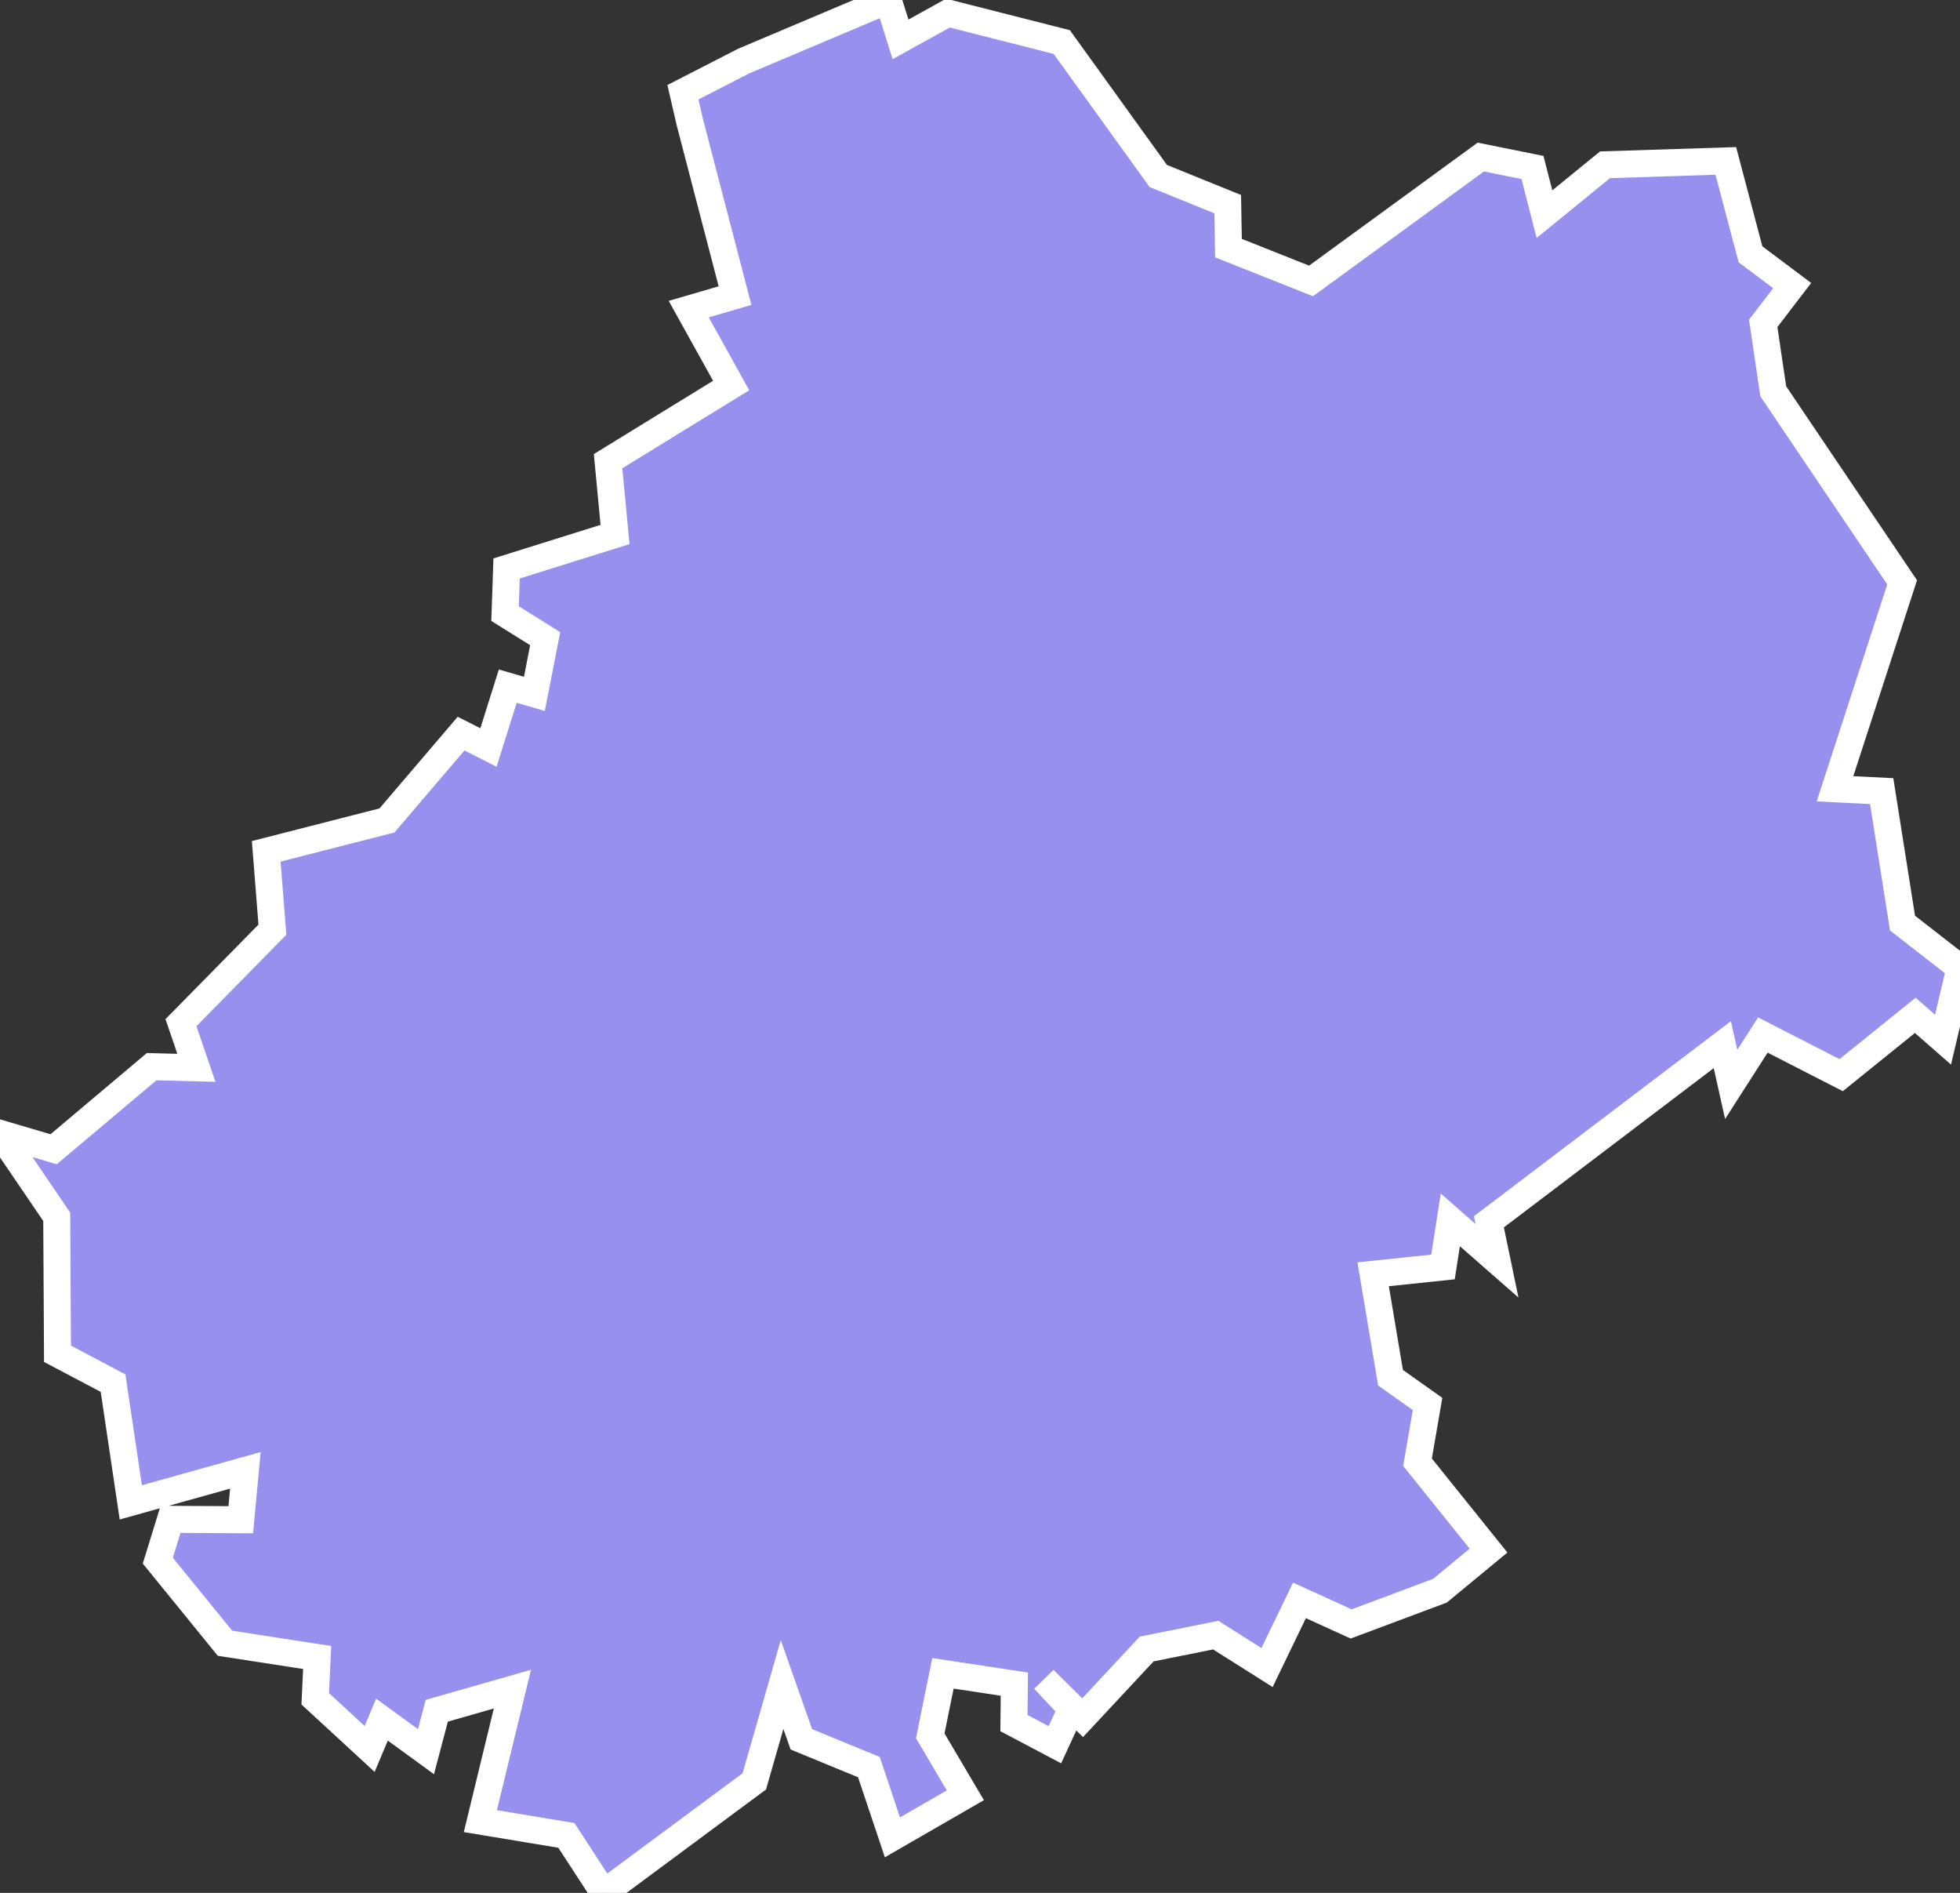 <svg xmlns="http://www.w3.org/2000/svg" viewBox="256.104 375.172 50.8 49.05" width="50.8" height="49.05">
            <rect x="256.104" y="375.172" width="50.8" height="49.05" fill="#333333" stroke="none"/>
            <path 
                d="m 275.384,376.752 3.74,-1.58 0.32,1.02 1.23,-0.68 2.95,0.75 2.5,3.47 1.8,0.73 0.02,1.14 2.14,0.85 4.4,-3.21 1.34,0.27 0.31,1.21 1.57,-1.28 3.13,-0.1 0,0 0.64,2.42 1.08,0.81 -0.75,0.98 0.26,1.76 3.34,4.95 -1.74,5.35 1.21,0.06 0.54,3.42 1.49,1.16 0,0 -0.44,1.86 -0.72,-0.63 -1.92,1.55 -2.03,-1.04 -0.82,1.28 -0.23,-1.03 -6.05,4.59 0.21,1.01 -1.21,-1.06 -0.19,1.22 -1.81,0.19 0.45,2.68 0.96,0.68 -0.26,1.51 1.84,2.29 -1.26,1.04 0,0 -2.3,0.86 -1.34,-0.61 -0.84,1.74 -1.33,-0.84 -1.79,0.36 -1.66,1.78 -1,-0.99 0.71,0.76 -0.43,0.93 -1.06,-0.56 0.01,-1.01 -1.85,-0.28 -0.33,1.62 0.91,1.54 -1.89,1.09 -0.61,-1.82 -1.75,-0.72 -0.5,-1.42 -0.72,2.51 -3.9,2.89 -0.97,-1.49 -2.23,-0.37 0.83,-3.42 -1.96,0.56 -0.28,1.06 -1.14,-0.83 -0.32,0.76 -1.41,-1.3 0.05,-1.07 -2.39,-0.37 -1.74,-2.14 0.33,-1.07 1.82,0.01 0.12,-1.28 -2.97,0.83 0,0 -0.46,-3.09 -1.44,-0.76 -0.02,-3.55 -1.47,-2.16 1.39,0.41 2.54,-2.14 0,0 1.16,0.03 -0.4,-1.17 2.37,-2.41 -0.16,-2.03 3.13,-0.8 1.92,-2.25 0.71,0.36 0.5,-1.59 0.69,0.2 0.28,-1.43 -1.04,-0.65 0.04,-1.17 2.81,-0.88 -0.18,-1.9 3.19,-1.96 -1.1,-1.98 1.2,-0.35 -1.17,-4.49 0,0 -0.18,-0.78 0,0 z" 
                fill="rgb(151, 144, 238)" 
                stroke="white" 
                stroke-width=".7px"
                title="Lot" 
                id="FR-46" 
            />
        </svg>